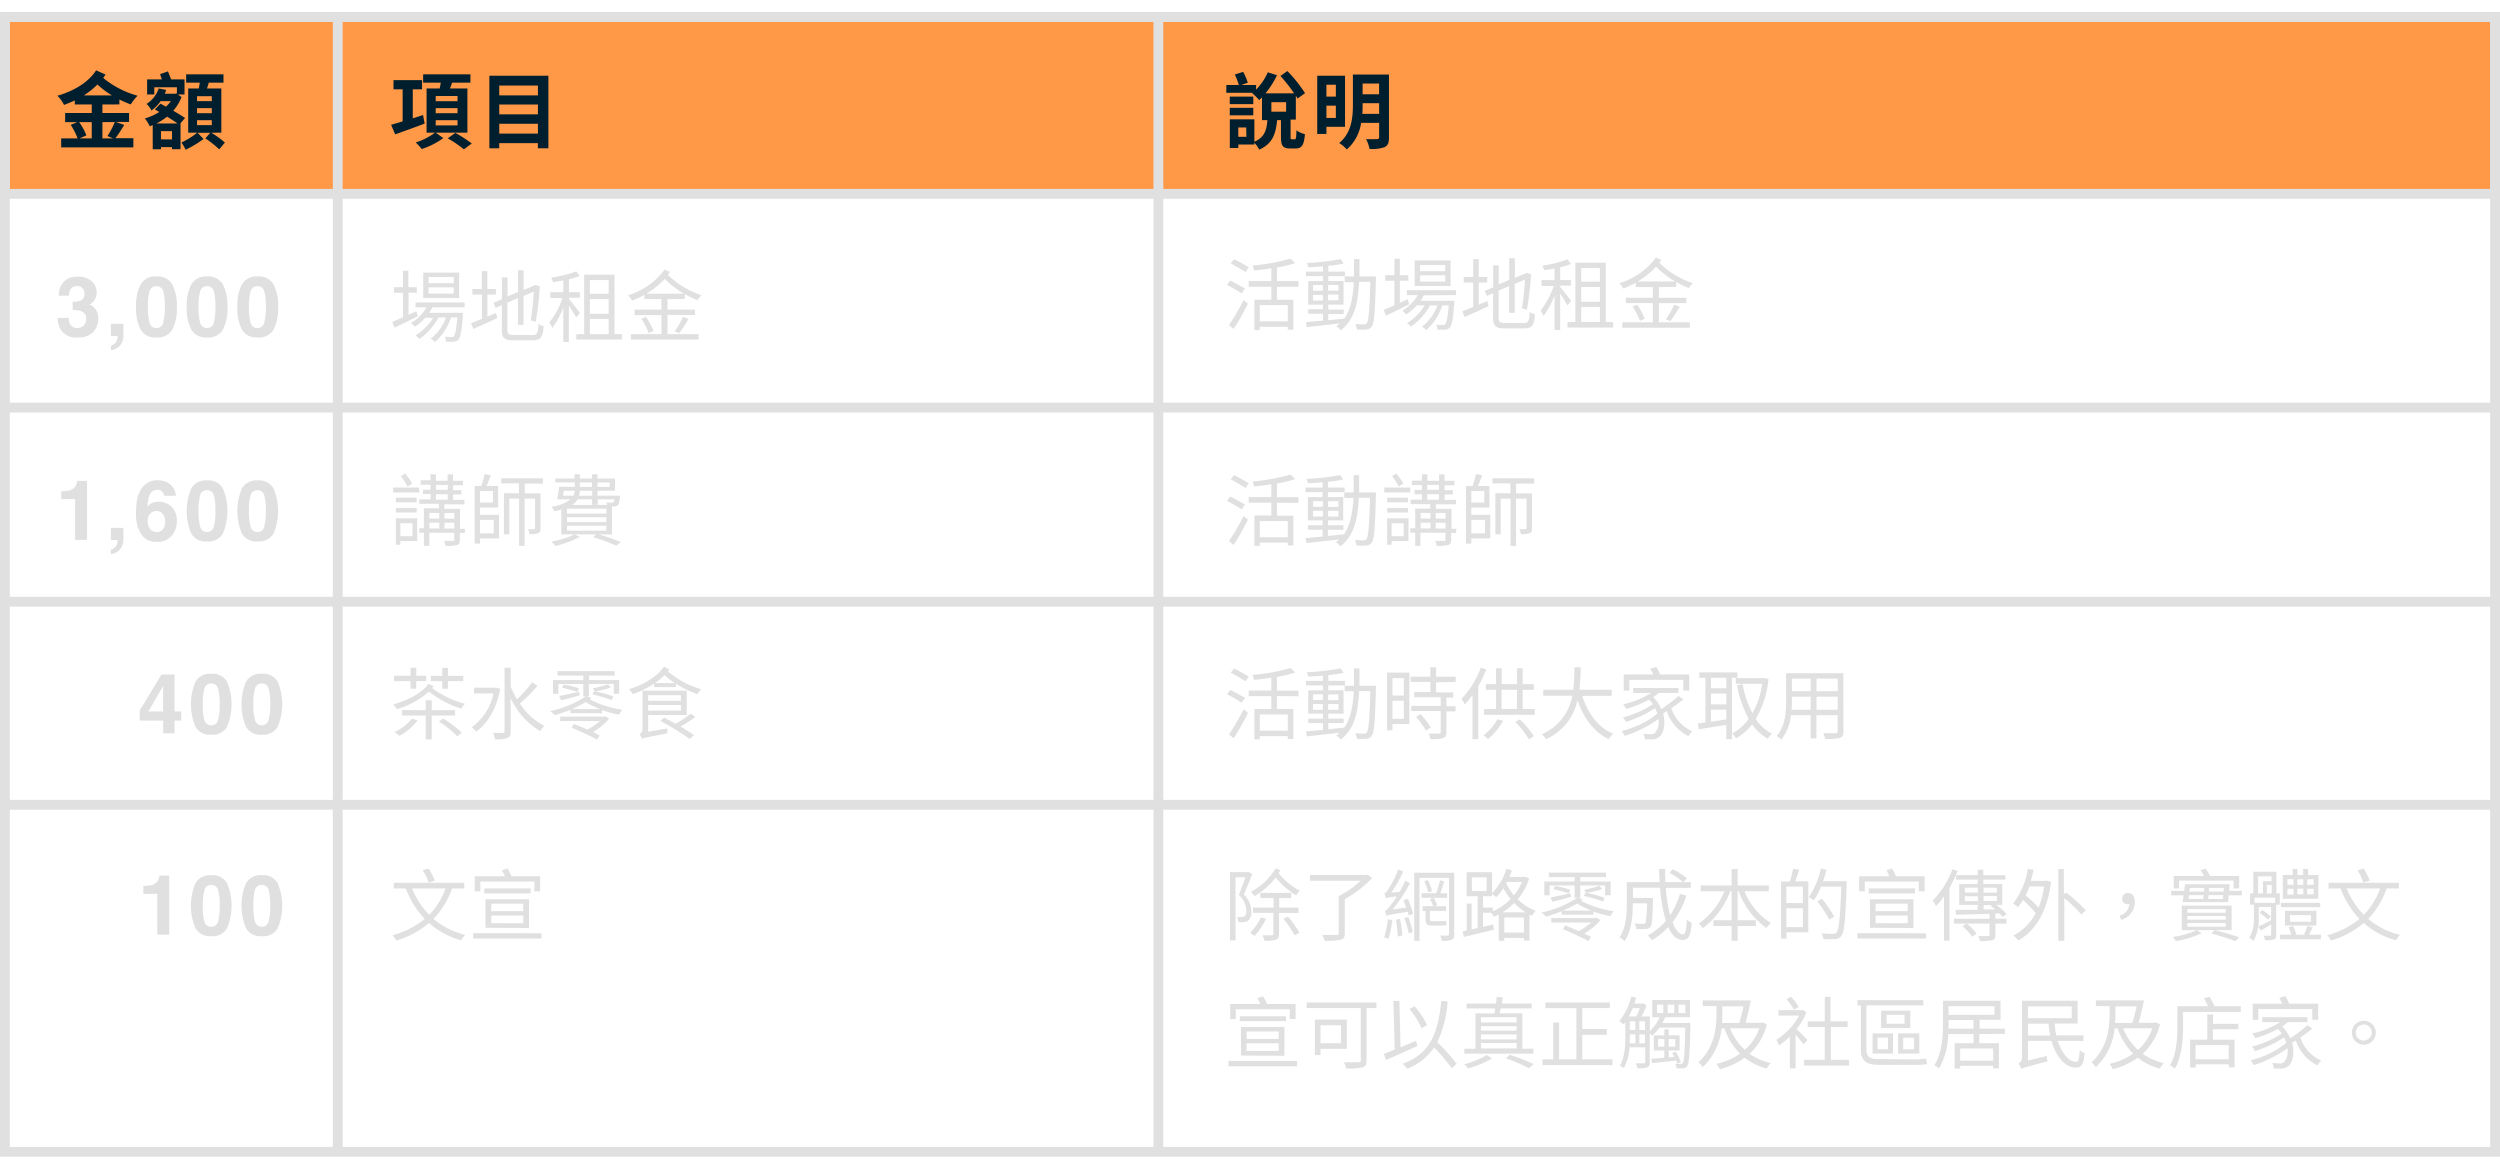 <svg xmlns="http://www.w3.org/2000/svg" viewBox="0 0 508.76 238.89"><defs><style>.cls-1{fill:#ff9947;}.cls-1,.cls-4{stroke:#e0e0e0;stroke-miterlimit:10;stroke-width:2px;}.cls-2{fill:#001f2e;}.cls-3{fill:#e0e0e0;}.cls-4{fill:none;}</style></defs><title>budget</title><g id="預算表"><rect class="cls-1" x="1" y="3.45" width="506.76" height="36"/><path class="cls-2" d="M20.84,21.26V23h5.42v1.82H23.58l1.7.61c-.6,1-1.26,2-1.79,2.7h3.65V30H12.45V28.16h3.35a14.13,14.13,0,0,0-1.41-2.75l1.34-.56H13.26V23h5.41V21.26H15.22v-.83q-1.07.51-2.19.92a7.32,7.32,0,0,0-1.34-1.87c3.2-.92,6.25-2.63,7.87-5.17l1.92.87-.48.68a18.84,18.84,0,0,0,7,3.62,9.82,9.82,0,0,0-1.39,1.77,22.44,22.44,0,0,1-2.31-1v1ZM16.1,24.85a11.61,11.61,0,0,1,1.48,2.7l-1.39.61h2.48V24.85Zm6.66-5.44a19.55,19.55,0,0,1-2.94-2.21,15.1,15.1,0,0,1-2.75,2.21Zm-1.92,5.44v3.31H23l-1.14-.48a15.57,15.57,0,0,0,1.5-2.84Z"/><path class="cls-2" d="M36.69,25.12h.05v5.24H35v-.42H32.76v.44H31.08V25.46c-.2.08-.41.17-.61.24a6.92,6.92,0,0,0-1-1.6,11.18,11.18,0,0,0,2.94-1.31l-.88-.53,1.12-1.17,1.12.61a6,6,0,0,0,1-1.12H32.69a7.63,7.63,0,0,1-1.87,1.9,4.35,4.35,0,0,0-1-1.33A5.91,5.91,0,0,0,32.29,18l1.53.31a7,7,0,0,1-.29.76h2.14L36,19l0,0V17.76H31.4v1.46H29.94V16.16h3c-.12-.37-.25-.76-.37-1.07l1.61-.56c.2.49.44,1.1.65,1.63h2.72v3.06H36.21l.73.53a9.53,9.53,0,0,1-1.68,2.79c.92.53,1.82,1.07,2.4,1.48Zm-.58,0c-.56-.41-1.31-.88-2.11-1.38a11.07,11.07,0,0,1-2.16,1.38ZM35,28.37V26.68H32.76v1.68Zm8-1.36a19.39,19.39,0,0,1,2.77,2l-1.16,1.38a20.43,20.43,0,0,0-2.82-2.23l1-1.14H40.21l1.21,1.26a21,21,0,0,1-3.65,2.19A9.89,9.89,0,0,0,36.93,29a16,16,0,0,0,3.21-2H38.3V18h2.16c.07-.37.14-.78.19-1.17H37.88v-1.7h7.6v1.7h-3c-.1.41-.24.82-.36,1.17h2.92v9ZM40.1,20.58h3v-1h-3Zm0,2.45h3V22h-3Zm0,2.43h3v-1h-3Z"/><path class="cls-2" d="M86.42,25.15c-2.06.78-4.27,1.58-6,2.19l-.83-1.94,2.35-.7V18.18H80.08V16.31h5.81v1.87H84v5.9l2.09-.68ZM88.66,27l1.56,1.1a15.76,15.76,0,0,1-4.4,2.23A10,10,0,0,0,84.6,29a13.67,13.67,0,0,0,3.93-2H86.81V18h2.67c.08-.39.15-.8.22-1.17H86.11v-1.7h9.62v1.7H92c-.14.41-.29.8-.43,1.17h3.55v9Zm0-6.41h4.45V19.54H88.68Zm0,2.45h4.45V22H88.68Zm0,2.48h4.45V24.46H88.68Zm4,1.53A25.15,25.15,0,0,1,96,29.2l-1.6,1.19a24.26,24.26,0,0,0-3.28-2.24Z"/><path class="cls-2" d="M111.6,15.41V30.18h-2.14V29.13h-7.87v1.05h-2V15.41Zm-10,2v2h7.87v-2Zm0,3.86v2h7.87v-2Zm7.87,5.92v-2h-7.87v2Z"/><path class="cls-3" d="M85,64.38c-1.62.82-3.36,1.66-4.71,2.3l-.46-1.17c.61-.26,1.36-.58,2.18-.94v-5H80.16V58.44H82V55.11h1.1v3.33h1.73v1.12H83.14v4.5l1.63-.74Zm3-1.84a10.13,10.13,0,0,1-.69,1.12H94.2a4.63,4.63,0,0,1,0,.48c-.24,3.3-.5,4.55-.94,5a1.3,1.3,0,0,1-.9.4c-.35,0-.94,0-1.58,0a2,2,0,0,0-.27-1c.59,0,1.12.06,1.36.06s.37,0,.48-.18c.27-.29.51-1.3.72-3.81H91.77a11.13,11.13,0,0,1-3.27,5,3.65,3.65,0,0,0-.85-.69,9.41,9.41,0,0,0,3.12-4.32H89.22A12.09,12.09,0,0,1,85.33,69a3.14,3.14,0,0,0-.78-.74,10.56,10.56,0,0,0,3.6-3.59H86.53a11,11,0,0,1-2.08,1.82,5.23,5.23,0,0,0-.82-.74,9.07,9.07,0,0,0,3.17-3.2H84.56v-1h10v1Zm5.44-1.9H86.13V55.47h7.31Zm-1.1-4.27H87.22v1.26h5.12Zm0,2.1H87.22v1.28h5.12Z"/><path class="cls-3" d="M99.19,64.43l1.76-.75.24,1.06c-1.68.78-3.47,1.58-4.87,2.21l-.46-1.18c.61-.21,1.38-.53,2.21-.88V59.95H96.14V58.81h1.92V55.18h1.12v3.63h1.73v1.14H99.19Zm9.19,3.75c.93,0,1.09-.43,1.2-2.27a2.75,2.75,0,0,0,1.07.45c-.19,2.19-.56,2.9-2.23,2.9h-3.94c-1.81,0-2.35-.43-2.35-2.16v-5l-1.26.53-.46-1,1.73-.72V56.47h1.14v3.86l2.14-.9V55h1.14v4l2.43-1,.91.3-.06.19a57,57,0,0,1-.83,7l-1-.29a56.92,56.92,0,0,0,.61-5.84l-2.08.88v5.87h-1.14V60.67l-2.14.91V67.1c0,.86.21,1.07,1.25,1.07Z"/><path class="cls-3" d="M117.27,64.61c-.29-.53-1-1.63-1.5-2.45v7.43h-1.14v-7a17.44,17.44,0,0,1-2.23,4.15,6.56,6.56,0,0,0-.61-1.09,16.91,16.91,0,0,0,2.67-5H112V59.47h2.64V57.08c-.72.14-1.44.24-2.11.34a6.76,6.76,0,0,0-.35-.93,24.36,24.36,0,0,0,5.09-1.26l.7.94a15,15,0,0,1-2.19.66v2.64H118v1.12h-2.19v.27c.45.51,1.9,2.37,2.21,2.82ZM126.55,68V69.1h-9.27V68h1.6V55.9h6.18V68Zm-6.5-11v2.77h3.81V57Zm3.81,3.86h-3.81v3h3.81ZM120.05,68h3.81V64.91h-3.81Z"/><path class="cls-3" d="M135.84,60.86V63h5.59v1.09h-5.59V68h6.31v1.1H128.4V68h6.21V64.13h-5.49V63h5.49V60.86h-3.46V60a19.21,19.21,0,0,1-2.54,1.17,4.34,4.34,0,0,0-.8-1.09,14.29,14.29,0,0,0,7.44-5.22l1.09.51c-.11.18-.26.38-.4.58a17.46,17.46,0,0,0,6.83,4.13,4.33,4.33,0,0,0-.83,1,18.76,18.76,0,0,1-2.58-1.23v1Zm-4.4,3.62A13.37,13.37,0,0,1,133,67.34l-1,.43a13,13,0,0,0-1.47-2.9Zm7.73-4.72a18.61,18.61,0,0,1-3.89-3,16.46,16.46,0,0,1-3.75,3Zm-1.87,7.67A18.36,18.36,0,0,0,139,64.48l1.12.43a28.45,28.45,0,0,1-1.89,2.9Z"/><path class="cls-3" d="M14,64.69a2.71,2.71,0,0,0,.23,1.2,1.59,1.59,0,0,0,1.56.87,1.73,1.73,0,0,0,1.21-.48,1.78,1.78,0,0,0,.52-1.37,1.55,1.55,0,0,0-1-1.59,4.86,4.86,0,0,0-1.72-.22V61.4a4.46,4.46,0,0,0,1.6-.22,1.39,1.39,0,0,0,.79-1.41,1.58,1.58,0,0,0-.4-1.12,1.47,1.47,0,0,0-1.13-.43,1.43,1.43,0,0,0-1.23.53,2.26,2.26,0,0,0-.38,1.42H11.94a6,6,0,0,1,.31-1.7,3.84,3.84,0,0,1,.91-1.3,3.18,3.18,0,0,1,1.1-.65,4.76,4.76,0,0,1,1.57-.22,4.17,4.17,0,0,1,2.78.89,3,3,0,0,1,1.06,2.4A2.65,2.65,0,0,1,19,61.37a2.16,2.16,0,0,1-.83.62,1.71,1.71,0,0,1,.93.56,3,3,0,0,1,.9,2.29A3.86,3.86,0,0,1,19,67.52a4,4,0,0,1-3.13,1.16A3.79,3.79,0,0,1,12.3,67a5,5,0,0,1-.58-2.32Z"/><path class="cls-3" d="M22.56,70.35a1.85,1.85,0,0,0,1-.66,2.45,2.45,0,0,0,.39-1.3H22.56V65.9h2.56V68A5,5,0,0,1,25,69.23a2.4,2.4,0,0,1-.56,1.06,2.87,2.87,0,0,1-1,.73,2.68,2.68,0,0,1-.82.24Z"/><path class="cls-3" d="M35.06,57.88a9.36,9.36,0,0,1,.93,4.6,9.31,9.31,0,0,1-.93,4.59,3.4,3.4,0,0,1-3.22,1.61,3.4,3.4,0,0,1-3.22-1.61,9.31,9.31,0,0,1-.93-4.59,9.36,9.36,0,0,1,.93-4.6,3.4,3.4,0,0,1,3.22-1.62A3.4,3.4,0,0,1,35.06,57.88Zm-4.62,7.77a1.37,1.37,0,0,0,1.39,1.1,1.35,1.35,0,0,0,1.38-1.1,11.74,11.74,0,0,0,.33-3.18,11.61,11.61,0,0,0-.33-3.22,1.34,1.34,0,0,0-1.38-1,1.36,1.36,0,0,0-1.39,1,11.21,11.21,0,0,0-.34,3.22A11.33,11.33,0,0,0,30.44,65.66Z"/><path class="cls-3" d="M45.36,57.88a9.36,9.36,0,0,1,.93,4.6,9.31,9.31,0,0,1-.93,4.59,3.4,3.4,0,0,1-3.22,1.61,3.4,3.4,0,0,1-3.22-1.61A9.31,9.31,0,0,1,38,62.48a9.36,9.36,0,0,1,.93-4.6,3.4,3.4,0,0,1,3.22-1.62A3.4,3.4,0,0,1,45.36,57.88Zm-4.62,7.77a1.37,1.37,0,0,0,1.39,1.1,1.35,1.35,0,0,0,1.38-1.1,11.74,11.74,0,0,0,.33-3.18,11.61,11.61,0,0,0-.33-3.22,1.34,1.34,0,0,0-1.38-1,1.36,1.36,0,0,0-1.39,1,11.21,11.21,0,0,0-.34,3.22A11.33,11.33,0,0,0,40.74,65.66Z"/><path class="cls-3" d="M55.67,57.88a9.36,9.36,0,0,1,.93,4.6,9.31,9.31,0,0,1-.93,4.59,3.4,3.4,0,0,1-3.22,1.61,3.4,3.4,0,0,1-3.22-1.61,9.31,9.31,0,0,1-.93-4.59,9.36,9.36,0,0,1,.93-4.6,3.4,3.4,0,0,1,3.22-1.62A3.4,3.4,0,0,1,55.67,57.88ZM51,65.66a1.37,1.37,0,0,0,1.39,1.1,1.35,1.35,0,0,0,1.38-1.1,11.74,11.74,0,0,0,.33-3.18,11.61,11.61,0,0,0-.33-3.22,1.34,1.34,0,0,0-1.38-1,1.36,1.36,0,0,0-1.39,1,11.21,11.21,0,0,0-.34,3.22A11.33,11.33,0,0,0,51,65.66Z"/><path class="cls-3" d="M12.45,101.59V100A10.44,10.44,0,0,0,14,99.83a2.2,2.2,0,0,0,1.16-.63,2.08,2.08,0,0,0,.46-.86,2,2,0,0,0,.09-.48h2v12H15.28v-8.3Z"/><path class="cls-3" d="M22.56,111.86a1.85,1.85,0,0,0,1-.66,2.45,2.45,0,0,0,.39-1.3H22.56v-2.48h2.56v2.15a5,5,0,0,1-.15,1.18,2.4,2.4,0,0,1-.56,1.06,2.87,2.87,0,0,1-1,.73,2.68,2.68,0,0,1-.82.24Z"/><path class="cls-3" d="M33.39,100.89a1.21,1.21,0,0,0-.22-.64A1.3,1.3,0,0,0,32,99.68,1.71,1.71,0,0,0,30.36,101a8,8,0,0,0-.37,2.11,2.66,2.66,0,0,1,1-.76,3.74,3.74,0,0,1,4,.85,3.89,3.89,0,0,1,1,2.78,4.69,4.69,0,0,1-1,3,3.71,3.71,0,0,1-3.12,1.29,3.59,3.59,0,0,1-3.35-1.9,7.75,7.75,0,0,1-.84-3.83,17.41,17.41,0,0,1,.12-2.24,6.85,6.85,0,0,1,.81-2.56A4.12,4.12,0,0,1,30,98.27a3.64,3.64,0,0,1,2-.53,4,4,0,0,1,2.67.86,3.27,3.27,0,0,1,1.12,2.29Zm-2.81,6.78a1.67,1.67,0,0,0,1.33.61,1.47,1.47,0,0,0,1.24-.59,2.47,2.47,0,0,0,.45-1.54,2.31,2.31,0,0,0-.51-1.61,1.65,1.65,0,0,0-1.26-.56,1.68,1.68,0,0,0-1.07.37,2.07,2.07,0,0,0-.7,1.74A2.36,2.36,0,0,0,30.58,107.67Z"/><path class="cls-3" d="M45.36,99.39a11.86,11.86,0,0,1,0,9.19,3.4,3.4,0,0,1-3.22,1.61,3.4,3.4,0,0,1-3.22-1.61,11.86,11.86,0,0,1,0-9.19,3.4,3.4,0,0,1,3.22-1.62A3.4,3.4,0,0,1,45.36,99.39Zm-4.62,7.77a1.37,1.37,0,0,0,1.39,1.1,1.35,1.35,0,0,0,1.38-1.1,11.74,11.74,0,0,0,.33-3.18,11.61,11.61,0,0,0-.33-3.22,1.34,1.34,0,0,0-1.38-1,1.36,1.36,0,0,0-1.39,1A11.21,11.21,0,0,0,40.4,104,11.33,11.33,0,0,0,40.74,107.17Z"/><path class="cls-3" d="M55.67,99.39a11.86,11.86,0,0,1,0,9.19,3.4,3.4,0,0,1-3.22,1.61,3.4,3.4,0,0,1-3.22-1.61,11.86,11.86,0,0,1,0-9.19,3.4,3.4,0,0,1,3.22-1.62A3.4,3.4,0,0,1,55.67,99.39ZM51,107.17a1.37,1.37,0,0,0,1.39,1.1,1.35,1.35,0,0,0,1.38-1.1,11.74,11.74,0,0,0,.33-3.18,11.61,11.61,0,0,0-.33-3.22,1.34,1.34,0,0,0-1.38-1,1.36,1.36,0,0,0-1.39,1,11.21,11.21,0,0,0-.34,3.22A11.33,11.33,0,0,0,51,107.17Z"/><path class="cls-3" d="M36.88,146.64H35.52v2.59H33.21v-2.59H28.44v-2.07l4.42-7.3h2.66v7.52h1.36Zm-3.68-1.85V139.6l-3,5.18Z"/><path class="cls-3" d="M46.2,138.72a11.86,11.86,0,0,1,0,9.19A3.4,3.4,0,0,1,43,149.52a3.4,3.4,0,0,1-3.22-1.61,11.86,11.86,0,0,1,0-9.19A3.4,3.4,0,0,1,43,137.11,3.4,3.4,0,0,1,46.2,138.72Zm-4.62,7.77A1.37,1.37,0,0,0,43,147.6a1.35,1.35,0,0,0,1.38-1.1,11.74,11.74,0,0,0,.33-3.18,11.61,11.61,0,0,0-.33-3.22,1.34,1.34,0,0,0-1.38-1,1.36,1.36,0,0,0-1.39,1,11.21,11.21,0,0,0-.34,3.22A11.33,11.33,0,0,0,41.58,146.5Z"/><path class="cls-3" d="M56.51,138.72a11.86,11.86,0,0,1,0,9.19,3.4,3.4,0,0,1-3.22,1.61,3.4,3.4,0,0,1-3.22-1.61,11.86,11.86,0,0,1,0-9.19,3.4,3.4,0,0,1,3.22-1.62A3.4,3.4,0,0,1,56.51,138.72Zm-4.62,7.77a1.37,1.37,0,0,0,1.39,1.1,1.35,1.35,0,0,0,1.38-1.1,11.74,11.74,0,0,0,.33-3.18,11.61,11.61,0,0,0-.33-3.22,1.34,1.34,0,0,0-1.38-1,1.36,1.36,0,0,0-1.39,1,11.21,11.21,0,0,0-.34,3.22A11.33,11.33,0,0,0,51.89,146.5Z"/><path class="cls-3" d="M29.17,181.92v-1.61a10.44,10.44,0,0,0,1.56-.15,2.2,2.2,0,0,0,1.16-.63,2.08,2.08,0,0,0,.46-.86,2,2,0,0,0,.09-.48h2v12H32v-8.3Z"/><path class="cls-3" d="M46.2,179.72a11.86,11.86,0,0,1,0,9.19A3.4,3.4,0,0,1,43,190.52a3.4,3.4,0,0,1-3.22-1.61,11.86,11.86,0,0,1,0-9.19A3.4,3.4,0,0,1,43,178.11,3.4,3.4,0,0,1,46.2,179.72Zm-4.62,7.77A1.37,1.37,0,0,0,43,188.6a1.35,1.35,0,0,0,1.38-1.1,11.74,11.74,0,0,0,.33-3.18,11.61,11.61,0,0,0-.33-3.22,1.34,1.34,0,0,0-1.38-1,1.36,1.36,0,0,0-1.39,1,11.21,11.21,0,0,0-.34,3.22A11.33,11.33,0,0,0,41.58,187.5Z"/><path class="cls-3" d="M56.51,179.72a11.86,11.86,0,0,1,0,9.19,3.4,3.4,0,0,1-3.22,1.61,3.4,3.4,0,0,1-3.22-1.61,11.86,11.86,0,0,1,0-9.19,3.4,3.4,0,0,1,3.22-1.62A3.4,3.4,0,0,1,56.51,179.72Zm-4.62,7.77a1.37,1.37,0,0,0,1.39,1.1,1.35,1.35,0,0,0,1.38-1.1,11.74,11.74,0,0,0,.33-3.18,11.61,11.61,0,0,0-.33-3.22,1.34,1.34,0,0,0-1.38-1,1.36,1.36,0,0,0-1.39,1,11.21,11.21,0,0,0-.34,3.22A11.33,11.33,0,0,0,51.89,187.5Z"/><path class="cls-3" d="M80,99.22h5.3v1H80Zm4.8,3H80.56v-.94h4.23Zm-4.23,1.14h4.23v.94H80.56Zm4.34,6.75H81.47v.75h-.91v-5.38H84.9Zm-3.43-3.63v2.64h2.46v-2.64Zm1.46-7.46a14,14,0,0,0-1.38-2.13l.88-.51a15.09,15.09,0,0,1,1.44,2Zm11.65,9.43h-1v1.39c0,.59-.13.88-.56,1.06a7.69,7.69,0,0,1-2.37.18,3.33,3.33,0,0,0-.32-1c.83,0,1.62,0,1.81,0s.3-.06.3-.27v-1.39H87.38v2.66H86.26v-2.66h-.94v-.91h.94v-4.07h3.07v-.91h-4v-.9h2.3v-1.1H86.08v-.88H87.6v-1h-2v-.91h2V96.53h1.1v1.31h2.4V96.53h1.1v1.31h2v.91h-2v1h1.7v.88h-1.7v1.1h2.32v.9h-4.1v.91h3.19v4.07h1Zm-7.2-4.08v1.15h2V104.4Zm0,3.17h2v-1.18h-2Zm1.33-7.86h2.4v-1h-2.4Zm0,2h2.4v-1.1h-2.4Zm1.73,2.71v1.15h2V104.4Zm2,3.17v-1.18h-2v1.18Z"/><path class="cls-3" d="M97.68,104.77h3.86v4.79H97.68v1.07H96.59V98.9h1.34a18.17,18.17,0,0,0,.69-2.4l1.28.19c-.26.72-.59,1.55-.88,2.21h2.35v4.39h-3.7Zm0-4.85v2.35h2.64V99.92Zm0,5.87v2.74h2.79v-2.74Zm9.11-7.38v2H110v7.09c0,.53-.1.86-.46,1a4.53,4.53,0,0,1-1.78.19,4.1,4.1,0,0,0-.32-1l1.23,0c.18,0,.22-.06.22-.22v-6h-2.13v9.62h-1.12v-9.62h-2v7.25h-1.09v-8.34h3.06v-2H102V97.34h8.48v1.07Z"/><path class="cls-3" d="M118,109.25a23,23,0,0,1-4.95,1.87,6.39,6.39,0,0,0-.85-.9,19.3,19.3,0,0,0,4.72-1.46Zm3.84-.5a43.39,43.39,0,0,1,4.5,1.55l-.9.74a39,39,0,0,0-4.71-1.71l.59-.58h-7.09v-5.07c-.42.13-.9.24-1.42.35a4.22,4.22,0,0,0-.56-.93,7.83,7.83,0,0,0,3.86-1.49h-2.72c.14-.7.3-1.7.4-2.53h3.19v-.91H113v-.78h3.91v-.88H118v.88h2.47v-.88h1.12v.88h3.57v2.48h-3.57v1h4.56s0,.24,0,.38c-.1.86-.19,1.33-.42,1.54a1.14,1.14,0,0,1-.77.29l-.42,0v5.7Zm-7.11-8.88q-.07.5-.14,1h2.11a2.83,2.83,0,0,0,.24-1Zm8.66,3.65h-8v1h8Zm0,1.73h-8v1h8Zm-8,2.74h8v-1h-8Zm2.16-6.37a3.34,3.34,0,0,1-1.14,1.14h7.15a1.77,1.77,0,0,0-.19-.51c.48,0,.91.06,1.09.06s.29,0,.37-.11a1,1,0,0,0,.19-.58h-3.38v1.1H120.5v-1.1Zm3-1.74H118a3.77,3.77,0,0,1-.16,1h2.66ZM118,99.09h2.47v-.91H118Zm3.59-.91v.91h2.48v-.91Z"/><path class="cls-3" d="M88.28,139.61c-.11.13-.22.27-.34.42a19.51,19.51,0,0,0,6.69,3.19,4.4,4.4,0,0,0-.75,1,20.85,20.85,0,0,1-6.59-3.47,16.49,16.49,0,0,1-6.53,3.55,4.48,4.48,0,0,0-.74-.93c3.1-.91,5.86-2.35,7.15-4.18Zm-4.74-1H80.18v-1.09h3.36v-1.63h1.17v1.63h2v1.09h-2v1.54H83.54Zm1.44,8a12.06,12.06,0,0,1-3.7,3.15,6.86,6.86,0,0,0-1-.78,10,10,0,0,0,3.54-2.72Zm2.88-1v4.88H86.64v-4.88H81.81v-1.1h4.83v-2h1.22v2h4.75v1.1Zm2.13-7H87.67v-1.07H90v-1.63h1.17v1.63h3.11v1.07H91.16v1.55H90Zm.18,7.6A23.85,23.85,0,0,1,94,149.1l-.93.74a21.52,21.52,0,0,0-3.76-3Z"/><path class="cls-3" d="M101.8,140.17c-.77,4.16-2.64,7.12-4.9,8.71A4.21,4.21,0,0,0,96,148a11.2,11.2,0,0,0,4.42-6.88H96.47v-1.18h4.32l.24,0Zm7.57-.58a36.15,36.15,0,0,1-3.57,3.6,13.19,13.19,0,0,0,5,4.53,5.32,5.32,0,0,0-.88,1.07,15.28,15.28,0,0,1-6-6.72v6.75c0,.78-.19,1.17-.66,1.38a6.79,6.79,0,0,1-2.5.26,4.65,4.65,0,0,0-.45-1.3c.91,0,1.74,0,2,0s.37-.1.37-.37V135.88h1.25v3.84a18.54,18.54,0,0,0,1.28,2.59,24.88,24.88,0,0,0,3.09-3.49Z"/><path class="cls-3" d="M120.37,142.07a2.93,2.93,0,0,0-.35.27,21.78,21.78,0,0,0,6.64,2.1,6.42,6.42,0,0,0-.7,1,23.28,23.28,0,0,1-3.44-.94v.64h-6.45v-.69a32.66,32.66,0,0,1-3.17,1.1,6.87,6.87,0,0,0-.94-.85,21,21,0,0,0,7.28-3h-.54v-2.51h-5.07v2h-1.09v-2.8h6.16v-.9h-5.23v-.91h11.62v.91h-5.23v.9H126v2.8H124.9v-2h-5.06v2.51h-.37Zm-6.56-.42c1-.19,2.54-.54,4.07-.88l.08.74c-1.33.38-2.66.74-3.78,1Zm9.4,4.11.75.5a13.32,13.32,0,0,1-3.27,2.72l1.33.66-.5.88c-1.17-.66-3.49-1.73-5.22-2.45l.5-.74c.83.34,1.81.74,2.75,1.15a16.11,16.11,0,0,0,2.56-1.74H114v-.91h9Zm-8.5-6.45a23.4,23.4,0,0,1,3.11.75l-.32.74a28.56,28.56,0,0,0-3.12-.85Zm7.44,5a16.86,16.86,0,0,1-2.94-1.44,23.25,23.25,0,0,1-2.9,1.44Zm-1.28-3.62.18,0-.4-.59a31.47,31.47,0,0,0,3.12-.85l.51.67a17.46,17.46,0,0,1-3.19.78,24.27,24.27,0,0,1,3.7,1l-.3.77a27.75,27.75,0,0,0-3.92-1.15Z"/><path class="cls-3" d="M136.21,136.24c-.1.13-.19.26-.3.38a17.81,17.81,0,0,0,6.8,3.63,6,6,0,0,0-.8,1,19.81,19.81,0,0,1-4.35-2.11v.7h-4.45v-.72a18.21,18.21,0,0,1-4.34,2.13,4.74,4.74,0,0,0-.77-1c2.82-.85,5.68-2.5,7.12-4.55Zm-.4,12a7.34,7.34,0,0,0,0,1c-4.19.8-4.75.93-5.12,1.12a3.44,3.44,0,0,0-.54-.9,1.33,1.33,0,0,0,.61-1.17v-7.73h9v4.95h-7.86v3.39Zm-3.91-6.77v1.15h6.67v-1.15Zm6.67,3.14v-1.14h-6.67v1.14ZM137.3,139a14.43,14.43,0,0,1-2.06-1.62A13.67,13.67,0,0,1,133.3,139Zm4.18,6.91a21.91,21.91,0,0,1-3,1.94c1.06.62,2,1.25,2.74,1.74l-.85.8a51.73,51.73,0,0,0-6-3.67l.78-.69c.72.38,1.54.8,2.34,1.26a23.44,23.44,0,0,0,3.09-2.06Z"/><path class="cls-3" d="M92,180.81A16.9,16.9,0,0,1,88.21,187a15.72,15.72,0,0,0,6.47,3.25,5.49,5.49,0,0,0-.82,1.1,16.18,16.18,0,0,1-6.56-3.51,18.4,18.4,0,0,1-6.66,3.57,6.61,6.61,0,0,0-.74-1.1A17.22,17.22,0,0,0,86.44,187a18,18,0,0,1-3.84-6.19H80.13v-1.17H94.47v1.17Zm-8.13,0a16.17,16.17,0,0,0,3.49,5.36,14.69,14.69,0,0,0,3.3-5.36Zm3.39-1.2A12.46,12.46,0,0,0,86,177.1l1.23-.35a13.15,13.15,0,0,1,1.25,2.45Z"/><path class="cls-3" d="M110.21,189.92V191H96.29v-1.09Zm-12.45-8.53H96.61v-3.07h6.16a12.41,12.41,0,0,0-.64-1.22l1.15-.35a11.38,11.38,0,0,1,.83,1.57h5.81v3.07h-1.18v-2h-11Zm10.2.42H98.55v-1H108Zm-9.16,7V183h8.85v5.86Zm1.15-3.39h6.53v-1.52H100Zm0,2.45h6.53v-1.55H100Z"/><path class="cls-2" d="M263.46,28.35c.27,0,.34-.22.37-1.82a4.87,4.87,0,0,0,1.73.77c-.19,2.28-.68,2.91-1.87,2.91h-1.14c-1.55,0-1.87-.61-1.87-2.36v-3.4h-.78c-.26,2.69-.87,4.79-3.64,6a5.83,5.83,0,0,0-1-1.41v.37H252v.71h-1.73V24.29h5v4.56c2.11-.92,2.5-2.45,2.65-4.4h-1.1V19.83c-.19.19-.39.37-.58.54a12.59,12.59,0,0,0-1.43-1.43l.07-.05h-5.32V17.3h2.55a15.25,15.25,0,0,0-.82-2.14l1.7-.53a12.28,12.28,0,0,1,.94,2.19l-1.31.48h3v.94A11.7,11.7,0,0,0,258,14.72l1.87.58A17.39,17.39,0,0,1,257.53,19h5.83a31.74,31.74,0,0,0-2.79-3.54l1.41-1a27.65,27.65,0,0,1,3.6,4.5l-1.53,1.1c-.1-.19-.2-.37-.34-.58v4.86h-1.07V27.8c0,.49,0,.54.27.54Zm-8.41-7.16h-4.79V19.66h4.79Zm-4.79.75h4.79v1.53h-4.79Zm3.35,4H252v1.9h1.65Zm5.12-3.21h3V20.8h-3Z"/><path class="cls-2" d="M269.93,25.8v1.46h-1.87V15.41h5.66V25.8Zm0-8.55v2.41h1.92V17.25ZM271.85,24v-2.5h-1.92V24ZM282.66,28c0,1.07-.22,1.6-.88,1.94a7.6,7.6,0,0,1-3.08.37,6.9,6.9,0,0,0-.7-2c.92.05,1.94,0,2.23,0s.43-.1.43-.39V25H277a9,9,0,0,1-2.92,5.42,6.72,6.72,0,0,0-1.55-1.31c2.57-2.11,2.79-5.29,2.79-7.84V15.17h7.34Zm-2-4.83V21H277.3v.27c0,.59,0,1.24-.07,1.9ZM277.3,17v2.18h3.35V17Z"/><rect class="cls-4" x="1" y="3.45" width="506.76" height="230.95"/><line class="cls-4" x1="1" y1="82.95" x2="507.76" y2="82.95"/><line class="cls-4" x1="1" y1="163.78" x2="507.76" y2="163.78"/><line class="cls-4" x1="1" y1="122.45" x2="507.76" y2="122.45"/><line class="cls-4" x1="68.73" y1="3.45" x2="68.73" y2="234.39"/><line class="cls-4" x1="235.73" y1="3.45" x2="235.73" y2="234.39"/><path class="cls-3" d="M252.66,59.7c-.66-.45-2-1.22-2.95-1.73l.66-.86c.93.46,2.26,1.17,3,1.62Zm-2.56,6.45a46.28,46.28,0,0,0,3-5.12l.86.78a58.14,58.14,0,0,1-2.9,5.14Zm3.36-10.79c-.66-.46-2-1.23-3-1.76l.66-.85a29.27,29.27,0,0,1,3,1.65Zm6.4,3V61h3.35v6.1h-1.14v-.59h-5.7v.67h-1.09V61h3.44V58.35h-4.61V57.2h4.61V54.61c-1.17.18-2.38.32-3.52.43a5.68,5.68,0,0,0-.32-1,39.37,39.37,0,0,0,7.75-1.42l.94.93a25.81,25.81,0,0,1-3.71.9V57.2h4.39v1.15Zm2.21,3.73h-5.7v3.3h5.7Z"/><path class="cls-3" d="M280,56.25s0,.45,0,.61c-.18,6.71-.32,8.93-.86,9.6a1.26,1.26,0,0,1-1.07.59,11.06,11.06,0,0,1-1.94,0,3.23,3.23,0,0,0-.34-1.12c.77.06,1.47.08,1.78.08a.61.61,0,0,0,.58-.26c.37-.46.56-2.58.72-8.39h-2.29c-.19,4.26-.93,7.75-3.75,9.86a4.05,4.05,0,0,0-.88-.85,8.44,8.44,0,0,0,.7-.56c-2.43.29-4.91.56-6.71.75l-.18-1,3.47-.32V63.84h-3v-.91h3V62h-3V57.2h3v-1h-3.46v-.93h3.46V54.21c-1,.08-2.06.14-3,.18a3.56,3.56,0,0,0-.29-.88,50,50,0,0,0,6.9-.78l.59.91a30.46,30.46,0,0,1-3.12.46v1.17h3.39v.93h-3.39v1h3.11V62h-3.11v1h3.14v.91h-3.14v1.26c1-.1,2.13-.21,3.2-.34v.08c1.39-1.89,1.81-4.47,2-7.48h-1.87V56.25h1.9c0-1.12,0-2.29,0-3.51h1.12c0,1.2,0,2.39,0,3.51Zm-12.79,2.91h2V58h-2Zm2,2V60h-2v1.17ZM270.27,58v1.15h2.1V58Zm2.1,1.94h-2.1v1.17h2.1Z"/><path class="cls-3" d="M286.76,61.94c-1.62.82-3.36,1.66-4.71,2.3l-.46-1.17c.61-.26,1.36-.58,2.18-.94v-5H281.9V56h1.87V52.67h1.1V56h1.73v1.12h-1.73v4.5l1.63-.74Zm3-1.84a10.13,10.13,0,0,1-.69,1.12h6.88a4.63,4.63,0,0,1,0,.48c-.24,3.3-.5,4.55-.94,5a1.3,1.3,0,0,1-.9.4c-.35,0-.94,0-1.58,0a2,2,0,0,0-.27-1c.59,0,1.12.06,1.36.06s.37,0,.48-.18c.27-.29.51-1.3.72-3.81H293.5a11.13,11.13,0,0,1-3.27,5,3.65,3.65,0,0,0-.85-.69,9.41,9.41,0,0,0,3.12-4.32H291a12.09,12.09,0,0,1-3.89,4.32,3.14,3.14,0,0,0-.78-.74,10.56,10.56,0,0,0,3.6-3.59h-1.62A11,11,0,0,1,286.18,64a5.23,5.23,0,0,0-.82-.74,9.07,9.07,0,0,0,3.17-3.2H286.3v-1h10v1Zm5.44-1.9h-7.31V53h7.31Zm-1.1-4.27H289v1.26h5.12Zm0,2.1H289v1.28h5.12Z"/><path class="cls-3" d="M300.92,62l1.76-.75.24,1.06c-1.68.78-3.47,1.58-4.87,2.21l-.46-1.18c.61-.21,1.38-.53,2.21-.88V57.5h-1.92V56.37h1.92V52.73h1.12v3.63h1.73V57.5h-1.73Zm9.19,3.75c.93,0,1.09-.43,1.2-2.27a2.75,2.75,0,0,0,1.07.45c-.19,2.19-.56,2.9-2.23,2.9h-3.94c-1.81,0-2.35-.43-2.35-2.16v-5l-1.26.53-.46-1,1.73-.72V54H305v3.86l2.14-.9V52.54h1.14v4l2.43-1,.91.3-.06.19a57,57,0,0,1-.83,7l-1-.29a56.92,56.92,0,0,0,.61-5.84l-2.08.88v5.87h-1.14V58.22l-2.14.91v5.52c0,.86.21,1.07,1.25,1.07Z"/><path class="cls-3" d="M319,62.16c-.29-.53-1-1.63-1.5-2.45v7.43h-1.14v-7a17.44,17.44,0,0,1-2.23,4.15,6.56,6.56,0,0,0-.61-1.09,16.91,16.91,0,0,0,2.67-5h-2.48V57h2.64V54.64c-.72.14-1.44.24-2.11.34a6.76,6.76,0,0,0-.35-.93A24.36,24.36,0,0,0,319,52.78l.7.94a15,15,0,0,1-2.19.66V57h2.19v1.12H317.5v.27c.45.51,1.9,2.37,2.21,2.82Zm9.28,3.38v1.12H319V65.54h1.6V53.45h6.18V65.54Zm-6.5-11v2.77h3.81V54.56Zm3.81,3.86h-3.81v3h3.81Zm-3.81,7.12h3.81V62.46h-3.81Z"/><path class="cls-3" d="M337.58,58.42v2.18h5.59v1.09h-5.59v3.91h6.31v1.1H330.14v-1.1h6.21V61.68h-5.49V60.59h5.49V58.42h-3.46v-.88a19.21,19.21,0,0,1-2.54,1.17,4.34,4.34,0,0,0-.8-1.09A14.29,14.29,0,0,0,337,52.4l1.09.51c-.11.18-.26.38-.4.58a17.46,17.46,0,0,0,6.83,4.13,4.33,4.33,0,0,0-.83,1,18.76,18.76,0,0,1-2.58-1.23v1ZM333.18,62a13.37,13.37,0,0,1,1.54,2.87l-1,.43a13,13,0,0,0-1.47-2.9Zm7.73-4.72a18.61,18.61,0,0,1-3.89-3,16.46,16.46,0,0,1-3.75,3ZM339,65A18.36,18.36,0,0,0,340.7,62l1.12.43a28.45,28.45,0,0,1-1.89,2.9Z"/><path class="cls-3" d="M252.66,103.65c-.66-.45-2-1.22-2.95-1.73l.66-.86c.93.46,2.26,1.17,3,1.62Zm-2.56,6.45a46.28,46.28,0,0,0,3-5.12l.86.78a58.14,58.14,0,0,1-2.9,5.14Zm3.36-10.79c-.66-.46-2-1.23-3-1.76l.66-.85a29.27,29.27,0,0,1,3,1.65Zm6.4,3v2.63h3.35V111h-1.14v-.59h-5.7v.67h-1.09v-6.18h3.44V102.3h-4.61v-1.15h4.61V98.56c-1.17.18-2.38.32-3.52.43a5.68,5.68,0,0,0-.32-1,39.37,39.37,0,0,0,7.75-1.42l.94.93a25.81,25.81,0,0,1-3.71.9v2.77h4.39v1.15Zm2.21,3.73h-5.7v3.3h5.7Z"/><path class="cls-3" d="M280,100.21s0,.45,0,.61c-.18,6.71-.32,8.93-.86,9.6A1.26,1.26,0,0,1,278,111a11.06,11.06,0,0,1-1.94,0,3.23,3.23,0,0,0-.34-1.12c.77.06,1.47.08,1.78.08a.61.61,0,0,0,.58-.26c.37-.46.56-2.58.72-8.39h-2.29c-.19,4.26-.93,7.75-3.75,9.86a4.05,4.05,0,0,0-.88-.85,8.44,8.44,0,0,0,.7-.56c-2.43.29-4.91.56-6.71.75l-.18-1,3.47-.32v-1.38h-3v-.91h3v-1h-3v-4.75h3v-1h-3.46v-.93h3.46V98.16c-1,.08-2.06.14-3,.18a3.56,3.56,0,0,0-.29-.88,50,50,0,0,0,6.9-.78l.59.91a30.46,30.46,0,0,1-3.12.46v1.17h3.39v.93h-3.39v1h3.11v4.75h-3.11v1h3.14v.91h-3.14v1.26c1-.1,2.13-.21,3.2-.34v.08c1.39-1.89,1.81-4.47,2-7.48h-1.87v-1.12h1.9c0-1.12,0-2.29,0-3.51h1.12c0,1.2,0,2.39,0,3.51Zm-12.79,2.91h2V102h-2Zm2,2v-1.17h-2v1.17Zm1.07-3.11v1.15h2.1V102Zm2.1,1.94h-2.1v1.17h2.1Z"/><path class="cls-3" d="M281.72,99.22H287v1h-5.3Zm4.8,3H282.3v-.94h4.23Zm-4.23,1.14h4.23v.94H282.3Zm4.34,6.75h-3.43v.75h-.91v-5.38h4.34Zm-3.43-3.63v2.64h2.46v-2.64Zm1.46-7.46a14,14,0,0,0-1.38-2.13l.88-.51a15.09,15.09,0,0,1,1.44,2Zm11.65,9.43h-1v1.39c0,.59-.13.88-.56,1.06a7.69,7.69,0,0,1-2.37.18,3.33,3.33,0,0,0-.32-1c.83,0,1.62,0,1.81,0s.3-.06.3-.27v-1.39h-5.11v2.66H288v-2.66H287v-.91H288V103.5h3.07v-.91h-4v-.9h2.3v-1.1h-1.52v-.88h1.52v-1h-2v-.91h2V96.53h1.1v1.31h2.4V96.53h1.1v1.31h2v.91h-2v1h1.7v.88h-1.7v1.1h2.32v.9h-4.1v.91h3.19v4.07h1Zm-7.2-4.08v1.15h2V104.4Zm0,3.17h2v-1.18h-2Zm1.33-7.86h2.4v-1h-2.4Zm0,2h2.4v-1.1h-2.4Zm1.73,2.71v1.15h2V104.4Zm2,3.17v-1.18h-2v1.18Z"/><path class="cls-3" d="M299.42,104.77h3.86v4.79h-3.86v1.07h-1.09V98.9h1.34a18.17,18.17,0,0,0,.69-2.4l1.28.19c-.26.72-.59,1.55-.88,2.21h2.35v4.39h-3.7Zm0-4.85v2.35h2.64V99.92Zm0,5.87v2.74h2.79v-2.74Zm9.11-7.38v2h3.23v7.09c0,.53-.1.86-.46,1a4.53,4.53,0,0,1-1.78.19,4.1,4.1,0,0,0-.32-1l1.23,0c.18,0,.22-.06.22-.22v-6h-2.13v9.62H307.4v-9.62h-2v7.25h-1.09v-8.34h3.06v-2h-3.65V97.34h8.48v1.07Z"/><path class="cls-3" d="M252.66,143c-.66-.45-2-1.22-2.95-1.73l.66-.86c.93.46,2.26,1.17,3,1.62Zm-2.56,6.45a46.28,46.28,0,0,0,3-5.12l.86.78a58.14,58.14,0,0,1-2.9,5.14Zm3.36-10.79c-.66-.46-2-1.23-3-1.76l.66-.85a29.27,29.27,0,0,1,3,1.65Zm6.4,3v2.63h3.35v6.1h-1.14v-.59h-5.7v.67h-1.09v-6.18h3.44v-2.62h-4.61v-1.15h4.61v-2.59c-1.17.18-2.38.32-3.52.43a5.68,5.68,0,0,0-.32-1,39.37,39.37,0,0,0,7.75-1.42l.94.93a25.81,25.81,0,0,1-3.71.9v2.77h4.39v1.15Zm2.21,3.73h-5.7v3.3h5.7Z"/><path class="cls-3" d="M280,139.54s0,.45,0,.61c-.18,6.71-.32,8.93-.86,9.6a1.26,1.26,0,0,1-1.07.59,11.06,11.06,0,0,1-1.94,0,3.23,3.23,0,0,0-.34-1.12c.77.06,1.47.08,1.78.08a.61.61,0,0,0,.58-.26c.37-.46.56-2.58.72-8.39h-2.29c-.19,4.26-.93,7.75-3.75,9.86a4.05,4.05,0,0,0-.88-.85,8.44,8.44,0,0,0,.7-.56c-2.43.29-4.91.56-6.71.75l-.18-1,3.47-.32v-1.38h-3v-.91h3v-1h-3v-4.75h3v-1h-3.46v-.93h3.46v-1.06c-1,.08-2.06.14-3,.18a3.56,3.56,0,0,0-.29-.88,50,50,0,0,0,6.9-.78l.59.91a30.46,30.46,0,0,1-3.12.46v1.17h3.39v.93h-3.39v1h3.11v4.75h-3.11v1h3.14v.91h-3.14v1.26c1-.1,2.13-.21,3.2-.34v.08c1.39-1.89,1.81-4.47,2-7.48h-1.87v-1.12h1.9c0-1.12,0-2.29,0-3.51h1.12c0,1.2,0,2.39,0,3.51Zm-12.79,2.91h2V141.3h-2Zm2,2v-1.17h-2v1.17Zm1.07-3.11v1.15h2.1V141.3Zm2.1,1.94h-2.1v1.17h2.1Z"/><path class="cls-3" d="M286.81,147.34h-3.44v1.28h-1.1V136.88h4.55ZM283.37,138v3.54h2.32V138Zm2.32,8.28v-3.68h-2.32v3.68Zm6.56-7.43v2.06h3.49v1.06h-1.39v1.74h1.86v1.06h-1.86V149c0,.69-.18,1-.66,1.2a8.49,8.49,0,0,1-2.59.21,4.21,4.21,0,0,0-.38-1.12c1,0,1.87,0,2.13,0s.34-.08.34-.32v-4.27h-6v-1.06h6v-1.74H287.8v-1.06h3.28v-2.06h-4v-1.07h4v-1.92h1.17v1.92h4v1.07Zm-3.14,6.48a17.67,17.67,0,0,1,2.06,2.72l-1,.64a15.52,15.52,0,0,0-2-2.8Z"/><path class="cls-3" d="M302.46,136.23a26.74,26.74,0,0,1-1.63,3.43v10.77h-1.17v-9a15.1,15.1,0,0,1-1.58,1.94,9.87,9.87,0,0,0-.67-1.17,18,18,0,0,0,3.94-6.34Zm3.43,10.48a15,15,0,0,1-3.06,3.7,5.32,5.32,0,0,0-.94-.74,11.21,11.21,0,0,0,2.87-3.31Zm6.43-2.42v1.17H302v-1.17h2.45v-3.91h-2.06v-1.15h2.06V136h1.15v3.22h3.12V136h1.15v3.23h2.27v1.15h-2.27v3.91Zm-6.74,0h3.12v-3.91h-3.12Zm3.71,2.11a18.45,18.45,0,0,1,2.85,3.41l-1,.66a17.88,17.88,0,0,0-2.77-3.54Z"/><path class="cls-3" d="M322,141.62c1.12,3.52,3.2,6.42,6.29,7.68a6.1,6.1,0,0,0-.9,1.12c-3.07-1.46-5.11-4.29-6.37-7.92a11.2,11.2,0,0,1-6.39,7.92,3.44,3.44,0,0,0-.9-1,10.39,10.39,0,0,0,6.23-7.83h-5.91v-1.22h6.1a34.09,34.09,0,0,0,.24-4.55h1.28a37.08,37.08,0,0,1-.26,4.55H328v1.22Z"/><path class="cls-3" d="M342.59,142.31c-.72.59-1.6,1.23-2.46,1.81a7.61,7.61,0,0,0,4.26,4.69,4.14,4.14,0,0,0-.77,1,8.73,8.73,0,0,1-4.42-5.07c-.24.16-.51.32-.75.45.54,2.06.14,4-.72,4.71a2.2,2.2,0,0,1-1.63.56l-1.38,0a2.61,2.61,0,0,0-.3-1.12c.58,0,1.1.08,1.44.08a1.31,1.31,0,0,0,1-.34,3.27,3.27,0,0,0,.62-2.75,23.91,23.91,0,0,1-6.85,3.43,4.78,4.78,0,0,0-.62-1,18.38,18.38,0,0,0,7.25-3.52,6.49,6.49,0,0,0-.43-1.12,25,25,0,0,1-5.94,2.79,4.6,4.6,0,0,0-.61-.93,19.43,19.43,0,0,0,6.07-2.66,5.22,5.22,0,0,0-.77-.94,23.48,23.48,0,0,1-4.61,1.89,5,5,0,0,0-.66-.94,18.1,18.1,0,0,0,5.71-2.32h-3.65v-1h9.2v1h-4a10.53,10.53,0,0,1-1.14.85,7.21,7.21,0,0,1,1.63,2.45,27.63,27.63,0,0,0,3.49-2.67Zm-11-1.78h-1.15v-3.28h6a11.41,11.41,0,0,0-.59-1.17l1.22-.35a9.16,9.16,0,0,1,.78,1.52h5.91v3.28h-1.2v-2.18h-11Z"/><path class="cls-3" d="M352.46,137.94v12.47h-1.15v-2.9c-2,.34-4.07.64-5.59.9l-.21-1.2,1.55-.19v-9.08h-1.25v-1.1h7.76v1.1Zm-1.15,0h-3.12v2.13h3.12Zm0,3.19h-3.12v2.22h3.12Zm-3.12,5.73c1-.13,2-.29,3.12-.45v-2h-3.12Zm11.7-8.66a19.47,19.47,0,0,1-2.59,8.12,8.89,8.89,0,0,0,3.3,3,5,5,0,0,0-.85,1,10,10,0,0,1-3.19-2.9,11.42,11.42,0,0,1-3.27,2.85,4.57,4.57,0,0,0-.78-1,9.76,9.76,0,0,0,3.36-3,22.3,22.3,0,0,1-2.38-6.83l1.14-.21a20.6,20.6,0,0,0,2,5.92,17.55,17.55,0,0,0,2-6h-5.39V138h5.71l.22,0Z"/><path class="cls-3" d="M375.15,148.84c0,.77-.21,1.12-.72,1.33a10.45,10.45,0,0,1-3,.19,4.72,4.72,0,0,0-.4-1.15c1.12,0,2.21,0,2.5,0s.43-.11.43-.42v-3.25h-4.31v4.72h-1.18v-4.72h-4a9.19,9.19,0,0,1-2,5,3.88,3.88,0,0,0-.91-.78c1.76-2,1.92-4.8,1.92-7V137h11.65Zm-6.66-4.4v-2.66h-3.83v.94c0,.53,0,1.12-.06,1.71Zm-3.83-6.34v2.56h3.83V138.1Zm9.32,0h-4.31v2.56H374Zm0,6.34v-2.66h-4.31v2.66Z"/><path class="cls-3" d="M254.83,177.88c-.51,1.31-1.14,2.88-1.71,4.15a4.84,4.84,0,0,1,1.54,3.44,2.23,2.23,0,0,1-.64,1.87,2.15,2.15,0,0,1-.86.32,9,9,0,0,1-1.15,0,2.87,2.87,0,0,0-.27-1.06,6.79,6.79,0,0,0,1,0,.77.77,0,0,0,.53-.16c.27-.18.37-.59.37-1.12a4.65,4.65,0,0,0-1.54-3.2c.48-1.14,1-2.53,1.34-3.6h-2v12.85H250.3V177.48h3.57l.18-.06Zm2.82,9.11a15.29,15.29,0,0,1-2.35,3.49,5.58,5.58,0,0,0-.9-.64,11.43,11.43,0,0,0,2.19-3.15Zm2.93-9.88c-.11.21-.24.4-.37.61a14.14,14.14,0,0,0,4.34,3.57,2.92,2.92,0,0,0-.78.93,16.48,16.48,0,0,1-4.15-3.65,15.3,15.3,0,0,1-4.29,3.79,4.43,4.43,0,0,0-.8-.85,12.89,12.89,0,0,0,5.06-4.79Zm-.29,8.68v4.27c0,.67-.16,1-.61,1.17a7,7,0,0,1-2.34.21,4.46,4.46,0,0,0-.42-1.1c.9,0,1.66,0,1.89,0s.32-.1.32-.3v-4.27H255V184.7h4.18v-1.94h-2.69v-1.06h6.27v1.06h-2.43v1.94h3.92v1.09Zm1.81.74a20,20,0,0,1,2.34,3.27l-1,.54A19.58,19.58,0,0,0,261.2,187Z"/><path class="cls-3" d="M279.24,178.68a22.64,22.64,0,0,1-5.57,4.29v6.92c0,.82-.21,1.17-.83,1.34a13.42,13.42,0,0,1-3.28.21,4.37,4.37,0,0,0-.48-1.18c1.33,0,2.56,0,2.93,0s.43-.1.43-.38v-7.51a19.55,19.55,0,0,0,4.45-3.14H266.6v-1.17H278l.29-.08Z"/><path class="cls-3" d="M283.34,187.22a21.81,21.81,0,0,1-.78,3.86,5.25,5.25,0,0,0-.88-.32,19.16,19.16,0,0,0,.75-3.68Zm3.17-4.31a26.41,26.41,0,0,1,1.07,3.06l-.9.35c0-.22-.13-.5-.19-.77-3.57.56-4,.67-4.35.83a5.19,5.19,0,0,0-.34-1c.32-.06.67-.46,1.14-1.07a20.45,20.45,0,0,0,1.31-1.87,7.54,7.54,0,0,0-2.21.38c-.06-.22-.22-.75-.34-1,.26-.06.53-.4.85-.88a21.28,21.28,0,0,0,2-4l1,.43a25.09,25.09,0,0,1-2.42,4.29l1.68-.16A24,24,0,0,0,286,179.2l.93.56a32.48,32.48,0,0,1-3.51,5.31l2.75-.38c-.18-.51-.38-1-.56-1.49Zm-1.6,4.1a24.3,24.3,0,0,1,.45,3.36l-.9.22a31.15,31.15,0,0,0-.38-3.43Zm1.68-.42a23.37,23.37,0,0,1,.94,3.07l-.83.3a23.31,23.31,0,0,0-.9-3.11Zm9.35,3.52c0,.66-.13.94-.54,1.14a5.25,5.25,0,0,1-2,.21,4.39,4.39,0,0,0-.3-1.06c.67,0,1.31,0,1.5,0s.27-.08.27-.3V178.65h-6v12.82h-1.07V177.6h8.15Zm-2.58-2.64a4.61,4.61,0,0,0,.94-.08c0,.27.06.64.1.88a4.4,4.4,0,0,1-1,.08h-2c-1.06,0-1.3-.38-1.3-1.44v-1.55h-.59v-.94h2.18A10,10,0,0,0,291,183l.74-.29h-2.45v-.94h3a17.63,17.63,0,0,0,.75-2.64l.86.26c-.24.78-.53,1.7-.78,2.39h1.36v.94h-2.69a13,13,0,0,1,.7,1.44l-.58.26h2.37v.94H291v1.57c0,.42,0,.54.38.54Zm-2.8-8.37a7.73,7.73,0,0,1,.86,2.27l-.77.27a8.66,8.66,0,0,0-.83-2.29Z"/><path class="cls-3" d="M311.2,178.75a12.18,12.18,0,0,1-2.34,4.26,10.7,10.7,0,0,0,3.65,2.35,4.89,4.89,0,0,0-.74,1c-.16-.08-.34-.14-.51-.22v5.27h-1.14v-.53h-4v.58H305V186.1c-.32.16-.64.3-1,.45a3.59,3.59,0,0,0-.58-.8H301.8v2.87l2.1-.5.11,1.07-6.13,1.49-.22-1.15.82-.18v-5.46h1v5.25l1.23-.29v-6.47h-2.24V177.5h5.17v4.24a11.64,11.64,0,0,0,2.9-4.91l1.14.27c-.16.46-.34.93-.51,1.36h3.09l.21,0Zm-11.67,2.59h3v-2.8h-3Zm4.26,4.11a11.22,11.22,0,0,0,3.62-2.5,14.58,14.58,0,0,1-1.47-2.19,11.53,11.53,0,0,1-1.46,1.84,6.6,6.6,0,0,0-.83-.7v.48H301.8v2.31h2Zm6.72.22a12,12,0,0,1-2.37-1.89,12.73,12.73,0,0,1-2.4,1.89Zm-.38,4.11v-3.07h-4v3.07Zm-3.46-10.29-.16.3a12.94,12.94,0,0,0,1.58,2.4,10.33,10.33,0,0,0,1.63-2.71Z"/><path class="cls-3" d="M322.11,183.07a2.93,2.93,0,0,0-.35.27,21.78,21.78,0,0,0,6.64,2.1,6.42,6.42,0,0,0-.7,1,23.28,23.28,0,0,1-3.44-.94v.64H317.8v-.69a32.66,32.66,0,0,1-3.17,1.1,6.87,6.87,0,0,0-.94-.85,21,21,0,0,0,7.28-3h-.54v-2.51h-5.07v2h-1.09v-2.8h6.16v-.9h-5.23v-.91h11.62v.91h-5.23v.9h6.18v2.8h-1.12v-2h-5.06v2.51h-.37Zm-6.56-.42c1-.19,2.54-.54,4.07-.88l.08.74c-1.33.38-2.66.74-3.78,1Zm9.4,4.11.75.5a13.32,13.32,0,0,1-3.27,2.72l1.33.66-.5.88c-1.17-.66-3.49-1.73-5.22-2.45l.5-.74c.83.34,1.81.74,2.75,1.15a16.11,16.11,0,0,0,2.56-1.74H315.7v-.91h9Zm-8.5-6.45a23.4,23.4,0,0,1,3.11.75l-.32.74a28.56,28.56,0,0,0-3.12-.85Zm7.44,5a16.86,16.86,0,0,1-2.94-1.44,23.25,23.25,0,0,1-2.9,1.44Zm-1.28-3.62.18,0-.4-.59a31.47,31.47,0,0,0,3.12-.85l.51.67a17.46,17.46,0,0,1-3.19.78,24.27,24.27,0,0,1,3.7,1l-.3.77a27.75,27.75,0,0,0-3.92-1.15Z"/><path class="cls-3" d="M343.2,182.25a18,18,0,0,1-2.82,5.41c.59,1.57,1.33,2.48,2.15,2.48.45,0,.64-.83.75-3a2.81,2.81,0,0,0,1,.64c-.22,2.72-.66,3.51-1.87,3.51s-2.19-1-2.93-2.62a14.29,14.29,0,0,1-3.3,2.66,6.72,6.72,0,0,0-.86-.94,12.77,12.77,0,0,0,3.68-3,31.47,31.47,0,0,1-1.17-6.74h-5.52v2.08h4.08v.51c-.08,3.59-.18,4.93-.51,5.35a1.24,1.24,0,0,1-1,.46,18.35,18.35,0,0,1-1.9,0,2.47,2.47,0,0,0-.34-1.12c.74.06,1.42.08,1.7.08s.38,0,.48-.18.3-1.25.37-4h-2.91V184c0,2.24-.24,5.46-1.68,7.54a4.73,4.73,0,0,0-1-.8c1.31-2,1.46-4.69,1.46-6.75v-4.47h6.67c-.06-.88-.08-1.78-.1-2.69h1.23c0,.93,0,1.82.06,2.69h5.17v1.17h-5.09a28.88,28.88,0,0,0,.88,5.55,15.84,15.84,0,0,0,2-4.32Zm-2.77-5.35a15.29,15.29,0,0,1,2.87,1.82l-.74.82a16.4,16.4,0,0,0-2.83-1.92Z"/><path class="cls-3" d="M355,181.37a13.88,13.88,0,0,0,5.38,6.48,4.92,4.92,0,0,0-.91,1,15.62,15.62,0,0,1-5.63-7.49h-.22v5.91h3.71v1.18h-3.71v3h-1.23v-3h-3.71v-1.18h3.71v-5.91h-.26a16.76,16.76,0,0,1-5.6,7.54,5.27,5.27,0,0,0-.85-.94,14.93,14.93,0,0,0,5.25-6.59h-4.83v-1.18h6.29v-3.35h1.23v3.35h6.34v1.18Z"/><path class="cls-3" d="M366.15,177c-.27.78-.56,1.67-.83,2.35H368v10.39h-4.45V191h-1.09V179.39h1.79a19.7,19.7,0,0,0,.64-2.59Zm.74,3.43h-3.36v3.35h3.36Zm0,8.24v-3.84h-3.36v3.84Zm8.92-8.76c-.26,7.3-.46,9.76-1.1,10.55a1.59,1.59,0,0,1-1.26.64,16.91,16.91,0,0,1-2.37,0,2.75,2.75,0,0,0-.4-1.17c1,.1,2,.1,2.37.1s.5,0,.66-.24c.53-.56.77-3,1-9.36H370.6a13.46,13.46,0,0,1-1.5,2.8,8.73,8.73,0,0,0-1-.67,16.25,16.25,0,0,0,2.45-5.81l1.14.27a22.58,22.58,0,0,1-.69,2.31h4.79Zm-3.54,7.22a28.48,28.48,0,0,0-2.43-3.7l.93-.54a31.34,31.34,0,0,1,2.51,3.62Z"/><path class="cls-3" d="M391.95,189.92V191H378v-1.09Zm-12.45-8.53h-1.15v-3.07h6.16a12.41,12.41,0,0,0-.64-1.22l1.15-.35a11.38,11.38,0,0,1,.83,1.57h5.81v3.07h-1.18v-2h-11Zm10.2.42h-9.41v-1h9.41Zm-9.16,7V183h8.85v5.86Zm1.15-3.39h6.53v-1.52h-6.53Zm0,2.45h6.53v-1.55h-6.53Z"/><path class="cls-3" d="M398.38,177.23a23.56,23.56,0,0,1-1.65,3.46v10.72h-1.12v-9a15.61,15.61,0,0,1-1.62,2,6.52,6.52,0,0,0-.67-1.15,18,18,0,0,0,4-6.35Zm7.7,9.73h2.24v1h-2.24v2.27c0,.64-.14.94-.64,1.1a9.65,9.65,0,0,1-2.5.16,4.08,4.08,0,0,0-.38-1,20.38,20.38,0,0,0,2,0c.26,0,.32-.06.32-.27v-2.26h-7.25v-1h7.25v-1c-2.53.08-5,.16-6.82.19l-.11-1c1.22,0,2.8,0,4.51,0v-1h-3.75v-4.24h3.75V179h-4.39v-.91h4.39V177h1.15v1.1h4.5V179h-4.5v.91h3.86v4.24h-1.18a13.76,13.76,0,0,1,2.08,1.89l-.85.54a7.77,7.77,0,0,0-.64-.7l-.85,0Zm-4.71,3.68a12.78,12.78,0,0,0-2-2.16l.88-.56a12.92,12.92,0,0,1,2,2.08Zm-1.52-9h2.66v-1h-2.66Zm2.66,1.75v-1h-2.66v1Zm1.15-2.74v1h2.72v-1Zm2.72,1.71h-2.72v1h2.72Zm-2.72,2.72,2.37,0c-.32-.27-.64-.53-.94-.75l.26-.14h-1.68Z"/><path class="cls-3" d="M416.59,179.21l.82.27c-.83,6.27-3.3,10-6.69,11.91a4.36,4.36,0,0,0-1-1,10.68,10.68,0,0,0,4.55-4.56,24.93,24.93,0,0,0-2.59-2.69,12,12,0,0,1-1,1.49,6.57,6.57,0,0,0-1-.75,15.88,15.88,0,0,0,3-7.07l1.17.22c-.18.77-.35,1.5-.58,2.23h3ZM413,180.4a15.49,15.49,0,0,1-.77,1.82,28.28,28.28,0,0,1,2.64,2.48A19.93,19.93,0,0,0,416,180.4Zm7.48,1.25a32.14,32.14,0,0,1,4,3.62l-.94.82a28.92,28.92,0,0,0-3.44-3.33v8.69h-1.22v-14.6H420V182Z"/><path class="cls-3" d="M431.34,186.37a2.78,2.78,0,0,0,2-2.35,1.54,1.54,0,0,1-.27,0,1.1,1.1,0,0,1-1.2-1.14,1.12,1.12,0,0,1,1.22-1.15c.88,0,1.36.72,1.36,1.84a3.81,3.81,0,0,1-2.77,3.63Z"/><path class="cls-3" d="M456.22,181.29v.91h-2.67l-.13,1.39h-9.24l.19-1.39h-2.54v-.91h2.66l.18-1.34h9.08l-.11,1.34Zm-5.52,8c1.84.46,3.76,1,5,1.47l-.78.77c-1.14-.43-3-1.06-4.87-1.55l.59-.69H447.1l.94.62a19,19,0,0,1-5.23,1.6,5.8,5.8,0,0,0-.64-.83,17.84,17.84,0,0,0,4.87-1.39H444v-5h10.15v5Zm-7.25-8.48h-1.09v-2.54h6.16a9.6,9.6,0,0,0-.7-1.18l1-.32a7.16,7.16,0,0,1,.94,1.5h5.92v2.54h-1.14V179.2H443.45Zm1.68,4.93h7.81V185h-7.81Zm0,1.41h7.81v-.74h-7.81Zm0,1.44h7.81v-.75h-7.81Zm.24-5.65h3l.1-.78h-3Zm.27-2.24-.1.74h3l0-.74Zm6.74,2.24.06-.78h-3c0,.29-.06.53-.08.78Zm.18-2.24h-3l-.06.74h3Z"/><path class="cls-3" d="M463.26,181.82h.69v2.29h-.74v6.13c0,.51-.1.77-.45.94a5.39,5.39,0,0,1-1.79.16,4.53,4.53,0,0,0-.34-.91l1.34,0c.18,0,.22-.06.22-.22v-2.1c-.75.46-1.47.91-2.15,1.3l-.45-.85c.69-.29,1.62-.77,2.59-1.28v-2.71h-2.51v2.15a8.66,8.66,0,0,1-1.1,4.77,3.62,3.62,0,0,0-.83-.64,7.41,7.41,0,0,0,.93-4.13v-2.62h-.78v-2.29h.66V177.4h4.71Zm-.26.86h-4.19v1.06H463Zm-3.47-.86h1v-2.48h1.74v-1h-2.74Zm2,5.33a13.43,13.43,0,0,0-1.7-1.41l.54-.54a11.45,11.45,0,0,1,1.75,1.3Zm.78-5.33v-1.73h-1v1.73Zm10,8.39v.93H464v-.93h2.29a12,12,0,0,0-.56-1.5l.93-.27c.24.54.53,1.26.69,1.78h1.54c.24-.56.53-1.31.69-1.82l1.09.32c-.27.5-.56,1.06-.8,1.5Zm-.14-5.59h-8v-.9h8Zm-.4-1.73h-7.22v-4.82h2v-1.22h1v1.22h1.15v-1.22h1v1.22h2.13ZM465,188.35v-3h6.4v3Zm.5-8.29h1.23v-1.14h-1.23Zm0,2h1.23v-1.18h-1.23Zm.56,5.51h4.24v-1.34H466Zm2.67-7.49v-1.14h-1.2v1.14Zm-1.2.8V182h1.2v-1.18Zm3.3-1.94h-1.3v1.14h1.3Zm0,1.94h-1.3V182h1.3Z"/><path class="cls-3" d="M485.69,180.81a16.9,16.9,0,0,1-3.75,6.19,15.72,15.72,0,0,0,6.47,3.25,5.49,5.49,0,0,0-.82,1.1,16.18,16.18,0,0,1-6.56-3.51,18.4,18.4,0,0,1-6.66,3.57,6.61,6.61,0,0,0-.74-1.1,17.22,17.22,0,0,0,6.53-3.31,18,18,0,0,1-3.84-6.19h-2.46v-1.17H488.2v1.17Zm-8.13,0a16.17,16.17,0,0,0,3.49,5.36,14.69,14.69,0,0,0,3.3-5.36Zm3.39-1.2a12.46,12.46,0,0,0-1.18-2.51l1.23-.35a13.15,13.15,0,0,1,1.25,2.45Z"/><path class="cls-3" d="M263.95,215.92V217H250v-1.09Zm-12.45-8.53h-1.15v-3.07h6.16a12.41,12.41,0,0,0-.64-1.22l1.15-.35a11.38,11.38,0,0,1,.83,1.57h5.81v3.07h-1.18v-2h-11Zm10.2.42h-9.41v-1h9.41Zm-9.16,7V209h8.85v5.86Zm1.15-3.39h6.53v-1.52h-6.53Zm0,2.45h6.53v-1.55h-6.53Z"/><path class="cls-3" d="M280.11,205.15h-2v10.6c0,.86-.21,1.28-.82,1.46a12.36,12.36,0,0,1-3.31.22,6,6,0,0,0-.51-1.26c1.28.06,2.59,0,3,0s.46-.13.46-.46V205.15h-11V204h14.17Zm-11.38,8.28v1.28h-1.15v-7.22h6.5v5.94Zm0-4.79v3.65h4.18v-3.65Z"/><path class="cls-3" d="M288.44,212.88c-2.21,1-4.63,2.06-6.39,2.83l-.43-1.23c.62-.24,1.38-.54,2.21-.9l-.27-9.89,1.22,0,.24,9.44,3.15-1.34Zm7,4.51a39.34,39.34,0,0,0-3.59-4.23,11.56,11.56,0,0,1-5.49,4.32,6.86,6.86,0,0,0-.94-1c5.49-2,7.19-5.89,7.89-12.81l1.3.13a23.68,23.68,0,0,1-2.11,8.29,40.91,40.91,0,0,1,3.94,4.4Zm-6.16-8.15a15.72,15.72,0,0,0-2.46-3.91l1.06-.53a15.16,15.16,0,0,1,2.53,3.83Z"/><path class="cls-3" d="M312.06,214.42H298v-1h2.27v-7.19h3.84a8.3,8.3,0,0,0,.16-1h-5.83v-1h6c.06-.48.11-1,.14-1.38l1.26.14-.21,1.23h6.08v1H305.4q-.1.55-.19,1h4.61v7.19h2.24Zm-8.45,1a20.54,20.54,0,0,1-4.83,2,8,8,0,0,0-.82-.83,18.53,18.53,0,0,0,4.61-1.89ZM301.38,207v1.07h7.25V207Zm7.25,1.84h-7.25v.91h7.25Zm-7.25,1.68v1h7.25v-1Zm0,2.85h7.25v-1.12h-7.25Zm5.84,1.28a38.88,38.88,0,0,1,4.9,1.9l-1,.83a30.18,30.18,0,0,0-4.67-2Z"/><path class="cls-3" d="M328.14,215.58v1.17H313.9v-1.17h2.18v-7.49h1.2v7.49h3.52V205.16H314.5V204h13.11v1.15H322v4.26h5v1.17h-5v5Z"/><path class="cls-3" d="M344,208.73c-.13,5.79-.26,7.65-.62,8.18a1,1,0,0,1-.86.5,8.94,8.94,0,0,1-1.33,0,2.73,2.73,0,0,0-.27-.91c.5,0,.93,0,1.14,0a.4.4,0,0,0,.4-.21c.27-.4.4-2.13.5-7.17h-5.27a9.35,9.35,0,0,1-1.46,1.67,3.6,3.6,0,0,0-.5-.48v5.89c0,.54-.13.86-.51,1a5.55,5.55,0,0,1-2,.19,3.42,3.42,0,0,0-.35-1c.77,0,1.46,0,1.65,0s.29-.06.29-.26v-3h-3.19a10.33,10.33,0,0,1-1.18,4.26,2.5,2.5,0,0,0-.8-.5c1-1.71,1.12-4.08,1.12-5.87v-3l-.37.48a5.25,5.25,0,0,0-.86-.69,12.89,12.89,0,0,0,2.43-5l1,.24c-.11.4-.22.78-.35,1.17h1.6l.19-.06.67.45a18.85,18.85,0,0,1-1,2.24h1.67v3a8.86,8.86,0,0,0,2-2.83h-1.5v-3.51h7.7V207h-5.06a11.75,11.75,0,0,1-.59,1.18H344Zm-11.75-3.57a16.58,16.58,0,0,1-.78,1.7H333a16.88,16.88,0,0,0,.7-1.7Zm-.59,6c0,.37,0,.77,0,1.18h1.17v-1.84h-1.14Zm0-1.55h1.14v-1.78h-1.14Zm3.11-1.78h-1.17v1.78h1.17Zm0,4.51v-1.84h-1.17v1.84Zm6.55,4.11c-.06-.18-.14-.4-.24-.62l-4.87.53-.18-.91c.74,0,1.65-.11,2.66-.21v-1.47h-2.13v-3.07h2.13v-1.22h.9v1.22h2.21v3.07h-2.21v1.41l1.14-.1c-.13-.27-.27-.56-.42-.8L341,214a13.73,13.73,0,0,1,1.06,2.11Zm-4.11-10.29h1.28v-1.71h-1.28Zm1.49,6.83v-1.54h-1.28V213Zm.67-6.83h1.34v-1.71h-1.34Zm.22,5.3V213h1.33v-1.54Zm2-5.3h1.38v-1.71h-1.38Z"/><path class="cls-3" d="M359.56,208.45a11.79,11.79,0,0,1-3.52,6,12.5,12.5,0,0,0,4.32,1.9,5.18,5.18,0,0,0-.82,1.12,12.34,12.34,0,0,1-4.5-2.22,15,15,0,0,1-5.07,2.34,4.15,4.15,0,0,0-.67-1.09,13.57,13.57,0,0,0,4.8-2.08,13.49,13.49,0,0,1-3.17-5.14h-.59a12.56,12.56,0,0,1-3.84,7.91,4.77,4.77,0,0,0-.86-1c3.39-3.15,3.67-7.14,3.67-10v-1.44h-2.8v-1.17h9.81c-.32,1.47-.74,3.27-1.09,4.56h3.28l.22-.06Zm-9.06-2.26c0,.61,0,1.26-.06,2h3.51c.29-1,.61-2.24.86-3.39h-4.31Zm1.58,3.07a11.19,11.19,0,0,0,3,4.39,10,10,0,0,0,2.93-4.39Z"/><path class="cls-3" d="M367.07,212.56c-.34-.46-1.06-1.31-1.66-2v6.87h-1.17v-6.51a14.13,14.13,0,0,1-2.21,1.84,4.52,4.52,0,0,0-.54-1.15,13.18,13.18,0,0,0,4.64-4.95h-4.21v-1.09h4.83l.22,0,.64.46a13.93,13.93,0,0,1-2,3.38c.64.61,1.86,1.86,2.21,2.21Zm-2-7.07a10.45,10.45,0,0,0-1.5-2.13l.9-.53a9.28,9.28,0,0,1,1.55,2.06Zm11.2,10.18v1.17h-9.14v-1.17h4.21V209h-3.46v-1.15h3.46v-5h1.18v5H376V209h-3.41v6.69Z"/><path class="cls-3" d="M389.34,215.6a18,18,0,0,0,2.66-.18c0,.34.13.88.19,1.14a15.51,15.51,0,0,1-2.86.14h-7c-2.45,0-3.63-.77-3.63-3.1v-9H378v-1.07H391.4v1.07H379.82v9c0,1.36.62,1.92,2.34,1.92Zm-8.26-5.3h4.16v4.1h-4.16Zm1,3.23h2.13v-2.37h-2.13Zm6.67-4.32h-5.94v-3.54h5.94Zm-1.17-2.69h-3.65v1.82h3.65Zm3,7.88h-4.31v-4.1h4.31Zm-1.06-3.23h-2.22v2.37h2.22Z"/><path class="cls-3" d="M402.79,210.43v1.87h4v5.12h-1.17v-.53h-6.71v.56h-1.14V212.3h3.86v-1.87h-5.15a15,15,0,0,1-1.86,7,5.15,5.15,0,0,0-1-.62c1.63-2.48,1.78-6,1.78-8.53v-4.63h11.72v3.89h-4.27v1.78H408v1.07Zm-1.17-1.07v-1.78h-5.09v.74c0,.34,0,.67,0,1Zm-5.09-4.59v1.74h9.35v-1.74Zm9.08,8.6h-6.71v2.48h6.71Z"/><path class="cls-3" d="M418.76,211.82c.83,2.54,2.3,4.29,3.73,4.27.46,0,.66-.66.74-2.34a3.15,3.15,0,0,0,1,.56c-.19,2.34-.67,2.95-1.84,2.95-2.14,0-4-2.26-4.91-5.44H412.7v4l3.84-.93a5.49,5.49,0,0,0,.13,1.09c-4.35,1.17-4.95,1.31-5.33,1.55a3.7,3.7,0,0,0-.56-1.09,1.28,1.28,0,0,0,.7-1.17V203.66H422.8v4.63h-4.67a14.46,14.46,0,0,0,.35,2.42H424v1.12Zm-6.07-7v2.39h8.92v-2.39Zm4.53,5.92a18.72,18.72,0,0,1-.32-2.42H412.7v2.42Z"/><path class="cls-3" d="M439.56,208.45a11.79,11.79,0,0,1-3.52,6,12.5,12.5,0,0,0,4.32,1.9,5.18,5.18,0,0,0-.82,1.12,12.34,12.34,0,0,1-4.5-2.22,15,15,0,0,1-5.07,2.34,4.15,4.15,0,0,0-.67-1.09,13.57,13.57,0,0,0,4.8-2.08,13.49,13.49,0,0,1-3.17-5.14h-.59a12.56,12.56,0,0,1-3.84,7.91,4.77,4.77,0,0,0-.86-1c3.39-3.15,3.67-7.14,3.67-10v-1.44h-2.8v-1.17h9.81c-.32,1.47-.74,3.27-1.09,4.56h3.28l.22-.06Zm-9.06-2.26c0,.61,0,1.26-.06,2h3.51c.29-1,.61-2.24.86-3.39h-4.31Zm1.58,3.07a11.19,11.19,0,0,0,3,4.39,10,10,0,0,0,2.93-4.39Z"/><path class="cls-3" d="M456,204.78v1.15H444.26v3c0,2.46-.24,6.11-1.66,8.53a5.83,5.83,0,0,0-1-.67c1.36-2.3,1.5-5.55,1.5-7.86v-4.15h6.24a10.3,10.3,0,0,0-.83-1.62l1.14-.29a9.24,9.24,0,0,1,1,1.9Zm-5.67,3.57h5.17v1.09h-5.17v2.14h4.4v5.63H453.6v-.61h-6.75v.64h-1.15v-5.67h3.49v-5.12h1.2Zm3.22,4.34h-6.75v2.87h6.75Z"/><path class="cls-3" d="M470.59,209.31c-.72.59-1.6,1.23-2.46,1.81a7.61,7.61,0,0,0,4.26,4.69,4.14,4.14,0,0,0-.77,1,8.73,8.73,0,0,1-4.42-5.07c-.24.16-.51.32-.75.45.54,2.06.14,4-.72,4.71a2.2,2.2,0,0,1-1.63.56l-1.38,0a2.61,2.61,0,0,0-.3-1.12c.58,0,1.1.08,1.44.08a1.31,1.31,0,0,0,1-.34,3.27,3.27,0,0,0,.62-2.75,23.91,23.91,0,0,1-6.85,3.43,4.78,4.78,0,0,0-.62-1,18.38,18.38,0,0,0,7.25-3.52,6.49,6.49,0,0,0-.43-1.12,25,25,0,0,1-5.94,2.79,4.6,4.6,0,0,0-.61-.93,19.43,19.43,0,0,0,6.07-2.66,5.22,5.22,0,0,0-.77-.94,23.48,23.48,0,0,1-4.61,1.89,5,5,0,0,0-.66-.94,18.1,18.1,0,0,0,5.71-2.32h-3.65v-1h9.2v1h-4a10.53,10.53,0,0,1-1.14.85,7.21,7.21,0,0,1,1.63,2.45,27.63,27.63,0,0,0,3.49-2.67Zm-11-1.78h-1.15v-3.28h6a11.41,11.41,0,0,0-.59-1.17l1.22-.35a9.16,9.16,0,0,1,.78,1.52h5.91v3.28h-1.2v-2.18h-11Z"/><path class="cls-3" d="M481.05,207.73a2.43,2.43,0,1,1-2.43,2.43A2.43,2.43,0,0,1,481.05,207.73Zm0,4a1.62,1.62,0,1,0-1.62-1.62A1.61,1.61,0,0,0,481.05,211.78Z"/></g></svg>